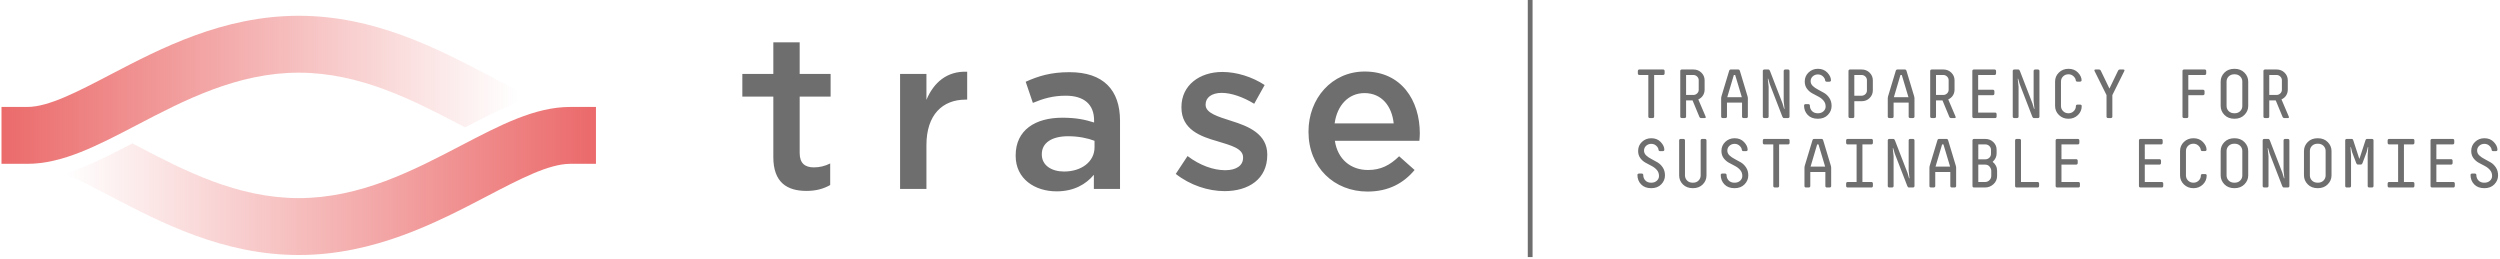 <svg xmlns="http://www.w3.org/2000/svg" width="522" height="54" viewBox="0 0 522 54">
  <defs>
    <linearGradient id="a" x1="0%" x2="97.04%" y1="50%" y2="50%">
      <stop stop-color="#EB6A6A" offset="0%"/>
      <stop stop-color="#EB6A6A" stop-opacity="0" offset="100%"/>
    </linearGradient>
    <linearGradient id="b" x1="0%" y1="50%" y2="50%">
      <stop stop-color="#EB6A6A" stop-opacity="0" offset="0%"/>
      <stop stop-color="#EB696A" offset="100%"/>
    </linearGradient>
  </defs>
  <g fill="none" fill-rule="evenodd">
    <path fill="#6E6E6E" d="M319,53.674 L320,53.674 L320,0 L319,0 L319,53.674 Z M161.471,20.165 L155,20.165 L155,15.435 L161.471,15.435 L161.471,8.839 L166.973,8.839 L166.973,15.435 L173.432,15.435 L173.432,20.165 L166.973,20.165 L166.973,31.946 C166.973,34.084 168.064,34.949 169.931,34.949 C171.157,34.949 172.252,34.675 173.344,34.13 L173.344,38.634 C171.978,39.407 170.432,39.862 168.385,39.862 C164.336,39.862 161.471,38.087 161.471,32.811 L161.471,20.165 Z M187.936,15.434 L193.439,15.434 L193.439,20.848 C194.943,17.254 197.715,14.797 201.946,14.979 L201.946,20.802 L201.629,20.802 C196.806,20.802 193.439,23.94 193.439,30.308 L193.439,39.452 L187.936,39.452 L187.936,15.434 Z M228.399,39.452 L228.399,36.495 C226.764,38.451 224.262,39.953 220.622,39.953 C216.073,39.953 212.07,37.36 212.07,32.538 L212.07,32.446 C212.07,27.125 216.211,24.578 221.806,24.578 C224.717,24.578 226.58,24.987 228.445,25.578 L228.445,25.123 C228.445,21.803 226.352,19.983 222.531,19.983 C219.847,19.983 217.845,20.575 215.663,21.484 L214.163,17.073 C216.801,15.889 219.391,15.071 223.305,15.071 C230.401,15.071 233.86,18.801 233.86,25.213 L233.86,39.452 L228.399,39.452 Z M228.538,29.4 C227.127,28.853 225.172,28.445 223.032,28.445 C219.577,28.445 217.53,29.854 217.53,32.174 L217.53,32.264 C217.53,34.539 219.577,35.814 222.169,35.814 C225.808,35.814 228.538,33.766 228.538,30.764 L228.538,29.4 Z M247.957,32.584 C250.547,34.539 253.37,35.54 255.827,35.54 C258.191,35.54 259.555,34.539 259.555,32.947 L259.555,32.856 C259.555,30.992 257.009,30.355 254.188,29.49 C250.64,28.489 246.684,27.034 246.684,22.44 L246.684,22.349 C246.684,17.8 250.459,15.024 255.237,15.024 C258.237,15.024 261.513,16.072 264.059,17.754 L261.876,21.667 C259.555,20.256 257.098,19.392 255.098,19.392 C252.962,19.392 251.731,20.392 251.731,21.803 L251.731,21.893 C251.731,23.623 254.326,24.35 257.145,25.261 C260.646,26.352 264.606,27.944 264.606,32.264 L264.606,32.356 C264.606,37.406 260.693,39.907 255.691,39.907 C252.279,39.907 248.504,38.678 245.5,36.313 L247.957,32.584 Z M273.214,27.443 C273.214,20.575 278.081,14.934 284.951,14.934 C292.593,14.934 296.458,20.939 296.458,27.852 C296.458,28.353 296.414,28.853 296.369,29.4 L278.72,29.4 C279.31,33.311 282.086,35.495 285.634,35.495 C288.317,35.495 290.227,34.494 292.139,32.628 L295.367,35.495 C293.092,38.223 289.952,39.997 285.541,39.997 C278.582,39.997 273.214,34.948 273.214,27.534 L273.214,27.443 Z M291.001,25.761 C290.635,22.213 288.545,19.438 284.905,19.438 C281.539,19.438 279.175,22.03 278.674,25.761 L291.001,25.761 Z M345.386,24.362 C345.386,24.439 345.358,24.508 345.299,24.565 C345.241,24.624 345.159,24.652 345.052,24.652 L344.502,24.652 C344.396,24.652 344.314,24.624 344.256,24.565 C344.198,24.508 344.169,24.439 344.169,24.362 L344.169,15.654 L342.271,15.654 C342.194,15.654 342.125,15.626 342.067,15.568 C342.011,15.51 341.981,15.428 341.981,15.322 L341.981,14.843 C341.981,14.737 342.011,14.655 342.067,14.597 C342.125,14.539 342.194,14.511 342.271,14.511 L347.284,14.511 C347.36,14.511 347.428,14.539 347.486,14.597 C347.545,14.655 347.574,14.737 347.574,14.843 L347.574,15.322 C347.574,15.428 347.545,15.51 347.486,15.568 C347.428,15.626 347.36,15.654 347.284,15.654 L345.386,15.654 L345.386,24.362 Z M356.112,24.29 C356.151,24.386 356.17,24.45 356.17,24.478 C356.17,24.594 356.088,24.652 355.924,24.652 L355.213,24.652 C355.03,24.652 354.901,24.561 354.822,24.378 L353.403,20.957 L352.055,20.957 L352.055,24.362 C352.055,24.44 352.027,24.507 351.968,24.566 C351.91,24.624 351.828,24.652 351.722,24.652 L351.171,24.652 C351.065,24.652 350.983,24.624 350.926,24.566 C350.867,24.507 350.839,24.44 350.839,24.362 L350.839,14.801 C350.839,14.722 350.867,14.655 350.926,14.596 C350.983,14.539 351.065,14.51 351.171,14.51 L353.605,14.51 C354.253,14.51 354.801,14.73 355.25,15.17 C355.699,15.609 355.924,16.143 355.924,16.77 L355.924,18.697 C355.924,19.16 355.807,19.575 355.576,19.937 C355.344,20.3 355.02,20.57 354.606,20.755 L356.112,24.29 Z M354.692,16.756 C354.692,16.457 354.581,16.197 354.359,15.981 C354.138,15.764 353.871,15.654 353.563,15.654 L352.055,15.654 L352.055,19.828 L353.563,19.828 C353.871,19.828 354.138,19.721 354.359,19.509 C354.581,19.296 354.692,19.041 354.692,18.741 L354.692,16.756 Z M364.867,20.044 C364.926,20.218 364.954,20.392 364.954,20.566 L364.954,24.362 C364.954,24.44 364.926,24.507 364.867,24.566 C364.81,24.624 364.727,24.652 364.622,24.652 L364.07,24.652 C363.964,24.652 363.882,24.624 363.825,24.566 C363.766,24.507 363.738,24.44 363.738,24.362 L363.738,21.422 L360.593,21.422 L360.593,24.362 C360.593,24.44 360.564,24.507 360.506,24.566 C360.449,24.624 360.366,24.652 360.26,24.652 L359.708,24.652 C359.603,24.652 359.52,24.624 359.463,24.566 C359.406,24.507 359.377,24.44 359.377,24.362 L359.377,20.566 C359.377,20.392 359.406,20.214 359.463,20.03 L361.042,14.801 C361.101,14.606 361.217,14.51 361.391,14.51 L362.941,14.51 C363.115,14.51 363.229,14.606 363.288,14.801 L364.867,20.044 Z M362.302,15.654 L362.028,15.654 L360.652,20.29 L363.694,20.29 L362.302,15.654 Z M373.652,24.362 C373.652,24.439 373.624,24.508 373.565,24.565 C373.507,24.624 373.425,24.652 373.319,24.652 L372.493,24.652 C372.348,24.652 372.238,24.556 372.16,24.362 L369.538,17.582 L369.204,16.437 L369.117,16.437 L369.291,18.117 L369.291,24.362 C369.291,24.439 369.262,24.508 369.204,24.565 C369.145,24.624 369.064,24.652 368.957,24.652 L368.406,24.652 C368.301,24.652 368.218,24.624 368.161,24.565 C368.104,24.508 368.075,24.439 368.075,24.362 L368.075,14.801 C368.075,14.723 368.104,14.655 368.161,14.597 C368.218,14.539 368.301,14.511 368.406,14.511 L369.233,14.511 C369.378,14.511 369.49,14.606 369.566,14.801 L372.203,21.624 L372.523,22.725 L372.609,22.725 L372.436,21.117 L372.436,14.801 C372.436,14.723 372.464,14.655 372.523,14.597 C372.58,14.539 372.662,14.511 372.768,14.511 L373.319,14.511 C373.425,14.511 373.507,14.539 373.565,14.597 C373.624,14.655 373.652,14.723 373.652,14.801 L373.652,24.362 Z M376.686,22.03 C376.686,21.952 376.714,21.885 376.773,21.826 C376.83,21.768 376.912,21.74 377.018,21.74 L377.569,21.74 C377.675,21.74 377.757,21.768 377.815,21.826 C377.874,21.885 377.902,21.952 377.902,22.03 C377.902,22.493 378.049,22.879 378.344,23.188 C378.639,23.498 379.047,23.652 379.567,23.652 C380.051,23.652 380.442,23.515 380.741,23.239 C381.041,22.964 381.191,22.634 381.191,22.247 C381.191,21.754 381.041,21.337 380.741,20.995 C380.442,20.651 380.08,20.372 379.655,20.153 C379.231,19.937 378.803,19.709 378.373,19.473 C377.942,19.236 377.579,18.912 377.279,18.502 C376.98,18.092 376.83,17.597 376.83,17.016 C376.83,16.263 377.098,15.634 377.635,15.126 C378.17,14.619 378.82,14.366 379.584,14.366 C380.394,14.366 381.051,14.63 381.552,15.162 C382.055,15.693 382.306,16.229 382.306,16.769 C382.306,16.848 382.277,16.915 382.219,16.974 C382.162,17.031 382.079,17.06 381.973,17.06 L381.423,17.06 C381.219,17.06 381.11,16.964 381.09,16.769 C381.06,16.481 380.904,16.203 380.618,15.938 C380.334,15.672 379.988,15.54 379.584,15.54 C379.157,15.54 378.798,15.674 378.503,15.944 C378.209,16.215 378.062,16.549 378.062,16.943 C378.062,17.33 378.212,17.666 378.511,17.952 C378.811,18.237 379.175,18.487 379.604,18.705 C380.035,18.922 380.464,19.159 380.894,19.414 C381.324,19.671 381.688,20.028 381.987,20.487 C382.287,20.946 382.437,21.493 382.437,22.13 C382.437,22.836 382.178,23.458 381.662,23.992 C381.144,24.528 380.447,24.797 379.567,24.797 C378.67,24.797 377.965,24.532 377.453,23.999 C376.94,23.469 376.686,22.812 376.686,22.03 Z M387.18,24.362 C387.18,24.44 387.15,24.507 387.092,24.566 C387.033,24.624 386.967,24.652 386.89,24.652 L386.295,24.652 C386.189,24.652 386.106,24.624 386.049,24.566 C385.992,24.507 385.963,24.44 385.963,24.362 L385.963,14.801 C385.963,14.722 385.992,14.655 386.049,14.596 C386.106,14.539 386.189,14.51 386.295,14.51 L388.73,14.51 C389.377,14.51 389.925,14.73 390.374,15.17 C390.824,15.609 391.048,16.143 391.048,16.77 L391.048,18.856 C391.048,19.495 390.824,20.032 390.374,20.471 C389.925,20.912 389.377,21.131 388.73,21.131 L387.18,21.131 L387.18,24.362 Z M389.816,16.756 C389.816,16.447 389.705,16.186 389.482,15.974 C389.261,15.761 388.99,15.654 388.671,15.654 L387.18,15.654 L387.18,19.988 L388.671,19.988 C388.99,19.988 389.261,19.88 389.482,19.668 C389.705,19.455 389.816,19.2 389.816,18.901 L389.816,16.756 Z M399.657,20.044 C399.715,20.218 399.743,20.392 399.743,20.566 L399.743,24.362 C399.743,24.44 399.715,24.507 399.657,24.566 C399.6,24.624 399.517,24.652 399.412,24.652 L398.86,24.652 C398.754,24.652 398.671,24.624 398.614,24.566 C398.556,24.507 398.528,24.44 398.528,24.362 L398.528,21.422 L395.383,21.422 L395.383,24.362 C395.383,24.44 395.354,24.507 395.295,24.566 C395.238,24.624 395.155,24.652 395.05,24.652 L394.498,24.652 C394.393,24.652 394.31,24.624 394.253,24.566 C394.195,24.507 394.166,24.44 394.166,24.362 L394.166,20.566 C394.166,20.392 394.195,20.214 394.253,20.03 L395.832,14.801 C395.89,14.606 396.006,14.51 396.18,14.51 L397.73,14.51 C397.905,14.51 398.019,14.606 398.078,14.801 L399.657,20.044 Z M397.092,15.654 L396.817,15.654 L395.442,20.29 L398.483,20.29 L397.092,15.654 Z M408.297,24.29 C408.336,24.386 408.355,24.45 408.355,24.478 C408.355,24.594 408.273,24.652 408.109,24.652 L407.398,24.652 C407.215,24.652 407.086,24.561 407.007,24.378 L405.588,20.957 L404.24,20.957 L404.24,24.362 C404.24,24.44 404.212,24.507 404.153,24.566 C404.095,24.624 404.013,24.652 403.907,24.652 L403.356,24.652 C403.25,24.652 403.168,24.624 403.111,24.566 C403.052,24.507 403.024,24.44 403.024,24.362 L403.024,14.801 C403.024,14.722 403.052,14.655 403.111,14.596 C403.168,14.539 403.25,14.51 403.356,14.51 L405.79,14.51 C406.438,14.51 406.986,14.73 407.435,15.17 C407.884,15.609 408.109,16.143 408.109,16.77 L408.109,18.697 C408.109,19.16 407.992,19.575 407.761,19.937 C407.529,20.3 407.205,20.57 406.791,20.755 L408.297,24.29 Z M406.877,16.756 C406.877,16.457 406.766,16.197 406.544,15.981 C406.323,15.764 406.056,15.654 405.748,15.654 L404.24,15.654 L404.24,19.828 L405.748,19.828 C406.056,19.828 406.323,19.721 406.544,19.509 C406.766,19.296 406.877,19.041 406.877,18.741 L406.877,16.756 Z M412.156,24.652 C412.05,24.652 411.968,24.624 411.909,24.566 C411.852,24.507 411.822,24.44 411.822,24.362 L411.822,14.801 C411.822,14.722 411.852,14.655 411.909,14.596 C411.968,14.539 412.05,14.51 412.156,14.51 L416.488,14.51 C416.565,14.51 416.632,14.539 416.69,14.596 C416.749,14.655 416.777,14.737 416.777,14.843 L416.777,15.321 C416.777,15.428 416.749,15.509 416.69,15.568 C416.632,15.626 416.565,15.654 416.488,15.654 L413.04,15.654 L413.04,18.74 L416.14,18.74 C416.217,18.74 416.284,18.77 416.342,18.828 C416.401,18.887 416.43,18.968 416.43,19.075 L416.43,19.538 C416.43,19.643 416.401,19.726 416.342,19.783 C416.284,19.842 416.217,19.871 416.14,19.871 L413.04,19.871 L413.04,23.506 L416.604,23.506 C416.68,23.506 416.749,23.537 416.806,23.594 C416.865,23.653 416.893,23.735 416.893,23.841 L416.893,24.319 C416.893,24.426 416.865,24.507 416.806,24.566 C416.749,24.624 416.68,24.652 416.604,24.652 L412.156,24.652 Z M425.837,24.362 C425.837,24.439 425.809,24.508 425.75,24.565 C425.692,24.624 425.61,24.652 425.504,24.652 L424.678,24.652 C424.533,24.652 424.423,24.556 424.345,24.362 L421.723,17.582 L421.389,16.437 L421.302,16.437 L421.477,18.117 L421.477,24.362 C421.477,24.439 421.447,24.508 421.389,24.565 C421.33,24.624 421.249,24.652 421.142,24.652 L420.591,24.652 C420.486,24.652 420.403,24.624 420.346,24.565 C420.289,24.508 420.26,24.439 420.26,24.362 L420.26,14.801 C420.26,14.723 420.289,14.655 420.346,14.597 C420.403,14.539 420.486,14.511 420.591,14.511 L421.418,14.511 C421.563,14.511 421.675,14.606 421.751,14.801 L424.388,21.624 L424.708,22.725 L424.794,22.725 L424.621,21.117 L424.621,14.801 C424.621,14.723 424.649,14.655 424.708,14.597 C424.765,14.539 424.848,14.511 424.953,14.511 L425.504,14.511 C425.61,14.511 425.692,14.539 425.75,14.597 C425.809,14.655 425.837,14.723 425.837,14.801 L425.837,24.362 Z M431.898,24.797 C431.106,24.797 430.442,24.536 429.906,24.015 C429.37,23.493 429.101,22.86 429.101,22.116 L429.101,17.032 C429.101,16.287 429.37,15.658 429.906,15.14 C430.442,14.624 431.106,14.366 431.898,14.366 C432.72,14.366 433.381,14.629 433.883,15.154 C434.386,15.682 434.636,16.215 434.636,16.755 C434.636,16.834 434.607,16.901 434.55,16.96 C434.492,17.016 434.41,17.046 434.304,17.046 L433.754,17.046 C433.549,17.046 433.439,16.95 433.419,16.755 C433.391,16.466 433.231,16.187 432.942,15.916 C432.652,15.646 432.304,15.51 431.898,15.51 C431.454,15.51 431.082,15.654 430.783,15.945 C430.483,16.235 430.333,16.591 430.333,17.016 L430.333,22.131 C430.333,22.556 430.483,22.917 430.783,23.211 C431.082,23.506 431.454,23.652 431.898,23.652 C432.323,23.652 432.687,23.506 432.992,23.211 C433.296,22.917 433.448,22.556 433.448,22.131 C433.448,22.055 433.478,21.986 433.535,21.928 C433.593,21.871 433.675,21.843 433.782,21.843 L434.332,21.843 C434.439,21.843 434.52,21.871 434.579,21.928 C434.636,21.986 434.665,22.055 434.665,22.131 C434.665,22.875 434.4,23.506 433.869,24.022 C433.336,24.539 432.68,24.797 431.898,24.797 Z M441.059,24.362 C441.059,24.439 441.031,24.508 440.973,24.565 C440.914,24.624 440.833,24.652 440.726,24.652 L440.175,24.652 C440.07,24.652 439.987,24.624 439.93,24.565 C439.872,24.508 439.842,24.439 439.842,24.362 L439.842,19.855 L437.364,14.873 C437.326,14.794 437.307,14.732 437.307,14.685 C437.307,14.568 437.388,14.511 437.552,14.511 L438.263,14.511 C438.447,14.511 438.582,14.606 438.669,14.801 L440.45,18.493 L442.233,14.801 C442.321,14.606 442.455,14.511 442.639,14.511 L443.348,14.511 C443.512,14.511 443.595,14.568 443.595,14.685 C443.595,14.732 443.576,14.794 443.536,14.873 L441.059,19.855 L441.059,24.362 Z M456.035,24.652 C455.93,24.652 455.847,24.624 455.789,24.566 C455.732,24.507 455.702,24.44 455.702,24.362 L455.702,14.801 C455.702,14.722 455.732,14.655 455.789,14.596 C455.847,14.539 455.93,14.51 456.035,14.51 L460.368,14.51 C460.445,14.51 460.511,14.539 460.57,14.596 C460.628,14.655 460.658,14.737 460.658,14.843 L460.658,15.321 C460.658,15.428 460.628,15.509 460.57,15.568 C460.511,15.626 460.445,15.654 460.368,15.654 L456.919,15.654 L456.919,18.74 L460.019,18.74 C460.097,18.74 460.164,18.77 460.223,18.828 C460.281,18.887 460.309,18.968 460.309,19.075 L460.309,19.538 C460.309,19.643 460.281,19.726 460.223,19.783 C460.164,19.842 460.097,19.871 460.019,19.871 L456.919,19.871 L456.919,24.362 C456.919,24.44 456.89,24.507 456.833,24.566 C456.774,24.624 456.707,24.652 456.631,24.652 L456.035,24.652 Z M469.428,22.13 C469.428,22.836 469.165,23.457 468.637,23.992 C468.111,24.529 467.419,24.797 466.559,24.797 C465.681,24.797 464.98,24.529 464.459,23.992 C463.936,23.457 463.675,22.831 463.675,22.117 L463.675,17.031 C463.675,16.317 463.936,15.694 464.459,15.162 C464.98,14.631 465.681,14.366 466.559,14.366 C467.419,14.366 468.111,14.633 468.637,15.17 C469.165,15.705 469.428,16.327 469.428,17.031 L469.428,22.13 Z M468.196,17.016 C468.196,16.612 468.048,16.258 467.755,15.958 C467.46,15.659 467.06,15.509 466.559,15.509 C466.047,15.509 465.644,15.659 465.349,15.958 C465.055,16.258 464.908,16.612 464.908,17.016 L464.908,22.13 C464.908,22.548 465.055,22.904 465.349,23.204 C465.644,23.503 466.047,23.653 466.559,23.653 C467.06,23.653 467.46,23.503 467.755,23.204 C468.048,22.904 468.196,22.551 468.196,22.144 L468.196,17.016 Z M477.879,24.29 C477.917,24.386 477.937,24.45 477.937,24.478 C477.937,24.594 477.855,24.652 477.691,24.652 L476.98,24.652 C476.797,24.652 476.668,24.561 476.589,24.378 L475.17,20.957 L473.822,20.957 L473.822,24.362 C473.822,24.44 473.794,24.507 473.735,24.566 C473.677,24.624 473.595,24.652 473.489,24.652 L472.938,24.652 C472.832,24.652 472.75,24.624 472.693,24.566 C472.634,24.507 472.606,24.44 472.606,24.362 L472.606,14.801 C472.606,14.722 472.634,14.655 472.693,14.596 C472.75,14.539 472.832,14.51 472.938,14.51 L475.372,14.51 C476.02,14.51 476.568,14.73 477.017,15.17 C477.466,15.609 477.691,16.143 477.691,16.77 L477.691,18.697 C477.691,19.16 477.574,19.575 477.343,19.937 C477.111,20.3 476.787,20.57 476.373,20.755 L477.879,24.29 Z M476.459,16.756 C476.459,16.457 476.348,16.197 476.126,15.981 C475.905,15.764 475.638,15.654 475.33,15.654 L473.822,15.654 L473.822,19.828 L475.33,19.828 C475.638,19.828 475.905,19.721 476.126,19.509 C476.348,19.296 476.459,19.041 476.459,18.741 L476.459,16.756 Z M341.895,36.526 C341.895,36.449 341.923,36.381 341.981,36.323 C342.039,36.264 342.121,36.236 342.227,36.236 L342.777,36.236 C342.884,36.236 342.966,36.264 343.024,36.323 C343.083,36.381 343.111,36.449 343.111,36.526 C343.111,36.989 343.258,37.376 343.553,37.685 C343.848,37.995 344.256,38.149 344.776,38.149 C345.26,38.149 345.651,38.011 345.95,37.735 C346.25,37.461 346.4,37.13 346.4,36.744 C346.4,36.25 346.25,35.833 345.95,35.491 C345.651,35.148 345.289,34.868 344.864,34.649 C344.439,34.433 344.012,34.205 343.582,33.969 C343.151,33.732 342.788,33.408 342.488,32.999 C342.189,32.588 342.039,32.093 342.039,31.512 C342.039,30.759 342.307,30.13 342.842,29.623 C343.379,29.115 344.029,28.862 344.792,28.862 C345.603,28.862 346.26,29.127 346.761,29.658 C347.264,30.19 347.515,30.725 347.515,31.266 C347.515,31.344 347.486,31.412 347.428,31.47 C347.371,31.527 347.288,31.557 347.182,31.557 L346.632,31.557 C346.428,31.557 346.319,31.46 346.299,31.266 C346.269,30.977 346.113,30.7 345.827,30.434 C345.543,30.168 345.197,30.036 344.792,30.036 C344.366,30.036 344.007,30.171 343.712,30.44 C343.417,30.711 343.271,31.046 343.271,31.44 C343.271,31.826 343.421,32.162 343.72,32.448 C344.02,32.733 344.384,32.983 344.813,33.201 C345.244,33.418 345.673,33.655 346.103,33.91 C346.533,34.167 346.897,34.525 347.196,34.984 C347.496,35.443 347.646,35.99 347.646,36.627 C347.646,37.332 347.387,37.954 346.871,38.488 C346.353,39.025 345.656,39.293 344.776,39.293 C343.879,39.293 343.174,39.029 342.662,38.496 C342.149,37.966 341.895,37.308 341.895,36.526 Z M356.314,36.627 C356.314,37.362 356.054,37.989 355.532,38.512 C355.011,39.032 354.326,39.292 353.475,39.292 C352.615,39.292 351.923,39.032 351.396,38.512 C350.869,37.989 350.606,37.356 350.606,36.613 L350.606,29.296 C350.606,29.219 350.635,29.151 350.693,29.093 C350.751,29.034 350.832,29.006 350.939,29.006 L351.49,29.006 C351.595,29.006 351.678,29.034 351.737,29.093 C351.794,29.151 351.824,29.219 351.824,29.296 L351.824,36.627 C351.824,37.034 351.968,37.389 352.258,37.691 C352.548,37.997 352.953,38.149 353.475,38.149 C353.977,38.149 354.374,37.997 354.664,37.691 C354.952,37.389 355.099,37.038 355.099,36.641 L355.099,29.296 C355.099,29.219 355.127,29.151 355.185,29.093 C355.242,29.034 355.325,29.006 355.431,29.006 L355.981,29.006 C356.088,29.006 356.169,29.034 356.228,29.093 C356.286,29.151 356.314,29.219 356.314,29.296 L356.314,36.627 Z M359.29,36.526 C359.29,36.449 359.318,36.381 359.377,36.323 C359.434,36.264 359.517,36.236 359.622,36.236 L360.173,36.236 C360.28,36.236 360.361,36.264 360.42,36.323 C360.478,36.381 360.506,36.449 360.506,36.526 C360.506,36.989 360.654,37.376 360.949,37.685 C361.244,37.995 361.652,38.149 362.172,38.149 C362.655,38.149 363.047,38.011 363.346,37.735 C363.646,37.461 363.796,37.13 363.796,36.744 C363.796,36.25 363.646,35.833 363.346,35.491 C363.047,35.148 362.684,34.868 362.26,34.649 C361.835,34.433 361.408,34.205 360.978,33.969 C360.547,33.732 360.183,33.408 359.883,32.999 C359.584,32.588 359.434,32.093 359.434,31.512 C359.434,30.759 359.702,30.13 360.239,29.623 C360.774,29.115 361.424,28.862 362.188,28.862 C362.998,28.862 363.656,29.127 364.157,29.658 C364.659,30.19 364.911,30.725 364.911,31.266 C364.911,31.344 364.882,31.412 364.823,31.47 C364.766,31.527 364.683,31.557 364.578,31.557 L364.027,31.557 C363.824,31.557 363.714,31.46 363.694,31.266 C363.665,30.977 363.508,30.7 363.222,30.434 C362.939,30.168 362.593,30.036 362.188,30.036 C361.761,30.036 361.403,30.171 361.108,30.44 C360.814,30.711 360.666,31.046 360.666,31.44 C360.666,31.826 360.816,32.162 361.115,32.448 C361.415,32.733 361.779,32.983 362.209,33.201 C362.64,33.418 363.068,33.655 363.498,33.91 C363.928,34.167 364.293,34.525 364.592,34.984 C364.892,35.443 365.042,35.99 365.042,36.627 C365.042,37.332 364.782,37.954 364.266,38.488 C363.749,39.025 363.052,39.293 362.172,39.293 C361.274,39.293 360.57,39.029 360.057,38.496 C359.545,37.966 359.29,37.308 359.29,36.526 Z M371.479,38.858 C371.479,38.936 371.451,39.004 371.392,39.062 C371.334,39.12 371.252,39.148 371.146,39.148 L370.595,39.148 C370.489,39.148 370.407,39.12 370.35,39.062 C370.291,39.004 370.262,38.936 370.262,38.858 L370.262,30.15 L368.365,30.15 C368.287,30.15 368.218,30.122 368.16,30.064 C368.104,30.007 368.075,29.924 368.075,29.818 L368.075,29.339 C368.075,29.234 368.104,29.151 368.16,29.094 C368.218,29.035 368.287,29.007 368.365,29.007 L373.377,29.007 C373.454,29.007 373.521,29.035 373.579,29.094 C373.638,29.151 373.667,29.234 373.667,29.339 L373.667,29.818 C373.667,29.924 373.638,30.007 373.579,30.064 C373.521,30.122 373.454,30.15 373.377,30.15 L371.479,30.15 L371.479,38.858 Z M382.263,34.54 C382.321,34.714 382.349,34.889 382.349,35.063 L382.349,38.858 C382.349,38.936 382.321,39.003 382.263,39.062 C382.206,39.12 382.123,39.148 382.017,39.148 L381.467,39.148 C381.36,39.148 381.277,39.12 381.22,39.062 C381.162,39.003 381.134,38.936 381.134,38.858 L381.134,35.919 L377.989,35.919 L377.989,38.858 C377.989,38.936 377.96,39.003 377.901,39.062 C377.844,39.12 377.761,39.148 377.656,39.148 L377.104,39.148 C376.998,39.148 376.916,39.12 376.858,39.062 C376.801,39.003 376.772,38.936 376.772,38.858 L376.772,35.063 C376.772,34.889 376.801,34.711 376.858,34.526 L378.438,29.297 C378.496,29.103 378.612,29.006 378.786,29.006 L380.336,29.006 C380.51,29.006 380.625,29.103 380.683,29.297 L382.263,34.54 Z M379.698,30.151 L379.423,30.151 L378.047,34.787 L381.089,34.787 L379.698,30.151 Z M385.76,39.148 C385.682,39.148 385.614,39.12 385.556,39.062 C385.499,39.003 385.47,38.922 385.47,38.815 L385.47,38.337 C385.47,38.232 385.499,38.149 385.556,38.09 C385.614,38.033 385.682,38.003 385.76,38.003 L387.657,38.003 L387.657,30.151 L385.76,30.151 C385.682,30.151 385.614,30.123 385.556,30.064 C385.499,30.006 385.47,29.924 385.47,29.817 L385.47,29.339 C385.47,29.234 385.499,29.151 385.556,29.093 C385.614,29.035 385.682,29.006 385.76,29.006 L390.772,29.006 C390.849,29.006 390.917,29.035 390.975,29.093 C391.033,29.151 391.062,29.234 391.062,29.339 L391.062,29.817 C391.062,29.924 391.033,30.006 390.975,30.064 C390.917,30.123 390.849,30.151 390.772,30.151 L388.874,30.151 L388.874,38.003 L390.772,38.003 C390.849,38.003 390.917,38.033 390.975,38.09 C391.033,38.149 391.062,38.232 391.062,38.337 L391.062,38.815 C391.062,38.922 391.033,39.003 390.975,39.062 C390.917,39.12 390.849,39.148 390.772,39.148 L385.76,39.148 Z M399.744,38.858 C399.744,38.936 399.716,39.004 399.657,39.062 C399.599,39.12 399.517,39.148 399.41,39.148 L398.585,39.148 C398.44,39.148 398.33,39.053 398.252,38.858 L395.63,32.078 L395.295,30.934 L395.209,30.934 L395.383,32.613 L395.383,38.858 C395.383,38.936 395.354,39.004 395.295,39.062 C395.237,39.12 395.156,39.148 395.049,39.148 L394.498,39.148 C394.393,39.148 394.31,39.12 394.253,39.062 C394.196,39.004 394.166,38.936 394.166,38.858 L394.166,29.297 C394.166,29.22 394.196,29.151 394.253,29.094 C394.31,29.035 394.393,29.007 394.498,29.007 L395.325,29.007 C395.47,29.007 395.582,29.103 395.658,29.297 L398.295,36.12 L398.614,37.222 L398.701,37.222 L398.528,35.613 L398.528,29.297 C398.528,29.22 398.556,29.151 398.614,29.094 C398.672,29.035 398.754,29.007 398.86,29.007 L399.41,29.007 C399.517,29.007 399.599,29.035 399.657,29.094 C399.716,29.151 399.744,29.22 399.744,29.297 L399.744,38.858 Z M408.355,34.54 C408.413,34.714 408.441,34.889 408.441,35.063 L408.441,38.858 C408.441,38.936 408.413,39.003 408.355,39.062 C408.297,39.12 408.215,39.148 408.109,39.148 L407.559,39.148 C407.452,39.148 407.369,39.12 407.312,39.062 C407.253,39.003 407.225,38.936 407.225,38.858 L407.225,35.919 L404.081,35.919 L404.081,38.858 C404.081,38.936 404.052,39.003 403.993,39.062 C403.936,39.12 403.853,39.148 403.748,39.148 L403.196,39.148 C403.09,39.148 403.008,39.12 402.95,39.062 C402.893,39.003 402.864,38.936 402.864,38.858 L402.864,35.063 C402.864,34.889 402.893,34.711 402.95,34.526 L404.53,29.297 C404.588,29.103 404.704,29.006 404.878,29.006 L406.428,29.006 C406.602,29.006 406.717,29.103 406.775,29.297 L408.355,34.54 Z M405.79,30.151 L405.515,30.151 L404.139,34.787 L407.181,34.787 L405.79,30.151 Z M414.503,29.007 C415.189,29.007 415.758,29.227 416.212,29.666 C416.666,30.105 416.893,30.639 416.893,31.266 L416.893,32.063 C416.893,32.712 416.618,33.284 416.067,33.788 C416.687,34.29 416.994,34.918 416.994,35.671 L416.994,36.715 C416.994,37.411 416.744,37.989 416.242,38.453 C415.739,38.916 415.144,39.149 414.459,39.149 L412.184,39.149 C412.078,39.149 411.996,39.12 411.939,39.062 C411.88,39.004 411.852,38.936 411.852,38.858 L411.852,29.296 C411.852,29.219 411.88,29.151 411.939,29.093 C411.996,29.035 412.078,29.007 412.184,29.007 L414.503,29.007 Z M413.068,38.003 L414.459,38.003 C414.835,38.003 415.151,37.876 415.401,37.619 C415.653,37.363 415.777,37.062 415.777,36.715 L415.777,35.671 C415.777,35.381 415.664,35.091 415.438,34.802 C415.209,34.513 414.884,34.368 414.459,34.368 L413.068,34.368 L413.068,38.003 Z M413.068,30.151 L413.068,33.266 L414.531,33.266 C414.859,33.266 415.14,33.154 415.372,32.932 C415.603,32.712 415.719,32.44 415.719,32.121 L415.719,31.281 C415.719,30.971 415.603,30.707 415.372,30.484 C415.14,30.263 414.859,30.151 414.531,30.151 L413.068,30.151 Z M421.084,39.148 C420.979,39.148 420.896,39.12 420.838,39.062 C420.782,39.003 420.751,38.936 420.751,38.858 L420.751,29.297 C420.751,29.219 420.782,29.151 420.838,29.093 C420.896,29.035 420.979,29.006 421.084,29.006 L421.65,29.006 C421.757,29.006 421.839,29.035 421.897,29.093 C421.956,29.151 421.983,29.219 421.983,29.297 L421.983,38.003 L425.474,38.003 C425.553,38.003 425.62,38.033 425.679,38.09 C425.736,38.149 425.765,38.232 425.765,38.337 L425.765,38.815 C425.765,38.922 425.736,39.003 425.679,39.062 C425.62,39.12 425.553,39.148 425.474,39.148 L421.084,39.148 Z M429.552,39.148 C429.446,39.148 429.363,39.12 429.305,39.062 C429.248,39.003 429.217,38.936 429.217,38.858 L429.217,29.297 C429.217,29.219 429.248,29.151 429.305,29.093 C429.363,29.035 429.446,29.006 429.552,29.006 L433.884,29.006 C433.96,29.006 434.028,29.035 434.086,29.093 C434.143,29.151 434.173,29.234 434.173,29.339 L434.173,29.817 C434.173,29.924 434.143,30.006 434.086,30.064 C434.028,30.123 433.96,30.151 433.884,30.151 L430.435,30.151 L430.435,33.237 L433.535,33.237 C433.613,33.237 433.679,33.266 433.738,33.324 C433.796,33.383 433.825,33.464 433.825,33.571 L433.825,34.034 C433.825,34.14 433.796,34.222 433.738,34.279 C433.679,34.338 433.613,34.367 433.535,34.367 L430.435,34.367 L430.435,38.003 L434,38.003 C434.076,38.003 434.143,38.033 434.202,38.09 C434.26,38.149 434.288,38.232 434.288,38.337 L434.288,38.815 C434.288,38.922 434.26,39.003 434.202,39.062 C434.143,39.12 434.076,39.148 434,39.148 L429.552,39.148 Z M446.947,39.148 C446.841,39.148 446.759,39.12 446.7,39.062 C446.643,39.003 446.613,38.936 446.613,38.858 L446.613,29.297 C446.613,29.219 446.643,29.151 446.7,29.093 C446.759,29.035 446.841,29.006 446.947,29.006 L451.279,29.006 C451.356,29.006 451.423,29.035 451.481,29.093 C451.539,29.151 451.568,29.234 451.568,29.339 L451.568,29.817 C451.568,29.924 451.539,30.006 451.481,30.064 C451.423,30.123 451.356,30.151 451.279,30.151 L447.831,30.151 L447.831,33.237 L450.931,33.237 C451.008,33.237 451.075,33.266 451.133,33.324 C451.192,33.383 451.221,33.464 451.221,33.571 L451.221,34.034 C451.221,34.14 451.192,34.222 451.133,34.279 C451.075,34.338 451.008,34.367 450.931,34.367 L447.831,34.367 L447.831,38.003 L451.395,38.003 C451.471,38.003 451.539,38.033 451.597,38.09 C451.656,38.149 451.684,38.232 451.684,38.337 L451.684,38.815 C451.684,38.922 451.656,39.003 451.597,39.062 C451.539,39.12 451.471,39.148 451.395,39.148 L446.947,39.148 Z M457.991,39.293 C457.199,39.293 456.535,39.032 455.999,38.511 C455.464,37.989 455.194,37.356 455.194,36.612 L455.194,31.528 C455.194,30.783 455.464,30.154 455.999,29.636 C456.535,29.12 457.199,28.862 457.991,28.862 C458.813,28.862 459.474,29.125 459.976,29.65 C460.479,30.178 460.729,30.711 460.729,31.251 C460.729,31.33 460.7,31.398 460.643,31.456 C460.585,31.512 460.503,31.542 460.397,31.542 L459.847,31.542 C459.642,31.542 459.533,31.446 459.512,31.251 C459.484,30.963 459.324,30.683 459.035,30.412 C458.745,30.142 458.397,30.006 457.991,30.006 C457.548,30.006 457.175,30.15 456.876,30.441 C456.576,30.731 456.426,31.087 456.426,31.512 L456.426,36.628 C456.426,37.052 456.576,37.413 456.876,37.707 C457.175,38.002 457.548,38.148 457.991,38.148 C458.416,38.148 458.78,38.002 459.085,37.707 C459.389,37.413 459.542,37.052 459.542,36.628 C459.542,36.551 459.571,36.483 459.628,36.424 C459.686,36.367 459.768,36.339 459.875,36.339 L460.425,36.339 C460.532,36.339 460.613,36.367 460.672,36.424 C460.729,36.483 460.758,36.551 460.758,36.628 C460.758,37.371 460.493,38.002 459.962,38.518 C459.43,39.035 458.773,39.293 457.991,39.293 Z M469.428,36.627 C469.428,37.332 469.165,37.953 468.637,38.488 C468.111,39.025 467.419,39.293 466.559,39.293 C465.681,39.293 464.98,39.025 464.459,38.488 C463.936,37.953 463.675,37.327 463.675,36.613 L463.675,31.528 C463.675,30.813 463.936,30.19 464.459,29.658 C464.98,29.127 465.681,28.862 466.559,28.862 C467.419,28.862 468.111,29.129 468.637,29.666 C469.165,30.201 469.428,30.823 469.428,31.528 L469.428,36.627 Z M468.196,31.512 C468.196,31.108 468.048,30.754 467.755,30.454 C467.46,30.156 467.06,30.005 466.559,30.005 C466.047,30.005 465.644,30.156 465.349,30.454 C465.055,30.754 464.908,31.108 464.908,31.512 L464.908,36.627 C464.908,37.044 465.055,37.4 465.349,37.7 C465.644,37.999 466.047,38.149 466.559,38.149 C467.06,38.149 467.46,37.999 467.755,37.7 C468.048,37.4 468.196,37.048 468.196,36.641 L468.196,31.512 Z M478.023,38.858 C478.023,38.936 477.995,39.004 477.937,39.062 C477.878,39.12 477.797,39.148 477.69,39.148 L476.865,39.148 C476.72,39.148 476.609,39.053 476.532,38.858 L473.91,32.078 L473.575,30.934 L473.489,30.934 L473.663,32.613 L473.663,38.858 C473.663,38.936 473.634,39.004 473.575,39.062 C473.517,39.12 473.435,39.148 473.329,39.148 L472.778,39.148 C472.672,39.148 472.59,39.12 472.533,39.062 C472.475,39.004 472.446,38.936 472.446,38.858 L472.446,29.297 C472.446,29.22 472.475,29.151 472.533,29.094 C472.59,29.035 472.672,29.007 472.778,29.007 L473.604,29.007 C473.749,29.007 473.861,29.103 473.938,29.297 L476.575,36.12 L476.894,37.222 L476.981,37.222 L476.808,35.613 L476.808,29.297 C476.808,29.22 476.836,29.151 476.894,29.094 C476.951,29.035 477.034,29.007 477.14,29.007 L477.69,29.007 C477.797,29.007 477.878,29.035 477.937,29.094 C477.995,29.151 478.023,29.22 478.023,29.297 L478.023,38.858 Z M486.822,36.627 C486.822,37.332 486.558,37.953 486.031,38.488 C485.505,39.025 484.813,39.293 483.953,39.293 C483.075,39.293 482.374,39.025 481.853,38.488 C481.33,37.953 481.069,37.327 481.069,36.613 L481.069,31.528 C481.069,30.813 481.33,30.19 481.853,29.658 C482.374,29.127 483.075,28.862 483.953,28.862 C484.813,28.862 485.505,29.129 486.031,29.666 C486.558,30.201 486.822,30.823 486.822,31.528 L486.822,36.627 Z M485.59,31.512 C485.59,31.108 485.442,30.754 485.149,30.454 C484.854,30.156 484.454,30.005 483.953,30.005 C483.441,30.005 483.038,30.156 482.743,30.454 C482.449,30.754 482.302,31.108 482.302,31.512 L482.302,36.627 C482.302,37.044 482.449,37.4 482.743,37.7 C483.038,37.999 483.441,38.149 483.953,38.149 C484.454,38.149 484.854,37.999 485.149,37.7 C485.442,37.4 485.59,37.048 485.59,36.641 L485.59,31.512 Z M493.288,34.063 C493.211,34.255 493.1,34.352 492.954,34.352 L492.317,34.352 C492.173,34.352 492.061,34.255 491.985,34.063 L491.115,31.759 L490.868,30.717 L490.781,30.731 L490.898,32.426 L490.898,38.859 C490.898,38.936 490.868,39.004 490.811,39.062 C490.753,39.121 490.671,39.149 490.564,39.149 L490.014,39.149 C489.907,39.149 489.826,39.121 489.767,39.062 C489.71,39.004 489.679,38.936 489.679,38.859 L489.679,29.297 C489.679,29.219 489.71,29.151 489.767,29.093 C489.826,29.036 489.907,29.006 490.014,29.006 L491.027,29.006 C491.191,29.006 491.303,29.103 491.362,29.297 L492.608,33.121 L492.665,33.121 L493.911,29.297 C493.968,29.103 494.079,29.006 494.243,29.006 L495.259,29.006 C495.365,29.006 495.447,29.036 495.505,29.093 C495.563,29.151 495.591,29.219 495.591,29.297 L495.591,38.859 C495.591,38.936 495.563,39.004 495.505,39.062 C495.447,39.121 495.365,39.149 495.259,39.149 L494.709,39.149 C494.602,39.149 494.52,39.121 494.462,39.062 C494.403,39.004 494.374,38.936 494.374,38.859 L494.374,32.426 L494.49,30.731 L494.403,30.717 L494.158,31.744 L493.288,34.063 Z M498.828,39.148 C498.75,39.148 498.681,39.12 498.624,39.062 C498.567,39.003 498.538,38.922 498.538,38.815 L498.538,38.337 C498.538,38.232 498.567,38.149 498.624,38.09 C498.681,38.033 498.75,38.003 498.828,38.003 L500.725,38.003 L500.725,30.151 L498.828,30.151 C498.75,30.151 498.681,30.123 498.624,30.064 C498.567,30.006 498.538,29.924 498.538,29.817 L498.538,29.339 C498.538,29.234 498.567,29.151 498.624,29.093 C498.681,29.035 498.75,29.006 498.828,29.006 L503.84,29.006 C503.917,29.006 503.985,29.035 504.042,29.093 C504.101,29.151 504.13,29.234 504.13,29.339 L504.13,29.817 C504.13,29.924 504.101,30.006 504.042,30.064 C503.985,30.123 503.917,30.151 503.84,30.151 L501.942,30.151 L501.942,38.003 L503.84,38.003 C503.917,38.003 503.985,38.033 504.042,38.09 C504.101,38.149 504.13,38.232 504.13,38.337 L504.13,38.815 C504.13,38.922 504.101,39.003 504.042,39.062 C503.985,39.12 503.917,39.148 503.84,39.148 L498.828,39.148 Z M507.83,39.148 C507.724,39.148 507.642,39.12 507.583,39.062 C507.526,39.003 507.495,38.936 507.495,38.858 L507.495,29.297 C507.495,29.219 507.526,29.151 507.583,29.093 C507.642,29.035 507.724,29.006 507.83,29.006 L512.162,29.006 C512.238,29.006 512.306,29.035 512.364,29.093 C512.423,29.151 512.451,29.234 512.451,29.339 L512.451,29.817 C512.451,29.924 512.423,30.006 512.364,30.064 C512.306,30.123 512.238,30.151 512.162,30.151 L508.714,30.151 L508.714,33.237 L511.814,33.237 C511.891,33.237 511.957,33.266 512.016,33.324 C512.074,33.383 512.104,33.464 512.104,33.571 L512.104,34.034 C512.104,34.14 512.074,34.222 512.016,34.279 C511.957,34.338 511.891,34.367 511.814,34.367 L508.714,34.367 L508.714,38.003 L512.278,38.003 C512.354,38.003 512.423,38.033 512.48,38.09 C512.539,38.149 512.566,38.232 512.566,38.337 L512.566,38.815 C512.566,38.922 512.539,39.003 512.48,39.062 C512.423,39.12 512.354,39.148 512.278,39.148 L507.83,39.148 Z M515.847,36.526 C515.847,36.449 515.875,36.381 515.934,36.323 C515.991,36.264 516.073,36.236 516.179,36.236 L516.73,36.236 C516.836,36.236 516.918,36.264 516.976,36.323 C517.035,36.381 517.063,36.449 517.063,36.526 C517.063,36.989 517.21,37.376 517.505,37.685 C517.8,37.995 518.208,38.149 518.729,38.149 C519.212,38.149 519.603,38.011 519.902,37.735 C520.202,37.461 520.352,37.13 520.352,36.744 C520.352,36.25 520.202,35.833 519.902,35.491 C519.603,35.148 519.241,34.868 518.816,34.649 C518.392,34.433 517.964,34.205 517.534,33.969 C517.103,33.732 516.74,33.408 516.44,32.999 C516.141,32.588 515.991,32.093 515.991,31.512 C515.991,30.759 516.259,30.13 516.796,29.623 C517.331,29.115 517.981,28.862 518.745,28.862 C519.555,28.862 520.212,29.127 520.713,29.658 C521.216,30.19 521.468,30.725 521.468,31.266 C521.468,31.344 521.438,31.412 521.38,31.47 C521.323,31.527 521.24,31.557 521.134,31.557 L520.584,31.557 C520.38,31.557 520.271,31.46 520.251,31.266 C520.221,30.977 520.065,30.7 519.779,30.434 C519.495,30.168 519.149,30.036 518.745,30.036 C518.318,30.036 517.959,30.171 517.664,30.44 C517.37,30.711 517.223,31.046 517.223,31.44 C517.223,31.826 517.373,32.162 517.672,32.448 C517.972,32.733 518.336,32.983 518.765,33.201 C519.196,33.418 519.625,33.655 520.055,33.91 C520.485,34.167 520.85,34.525 521.148,34.984 C521.448,35.443 521.599,35.99 521.599,36.627 C521.599,37.332 521.339,37.954 520.823,38.488 C520.305,39.025 519.608,39.293 518.729,39.293 C517.831,39.293 517.126,39.029 516.614,38.496 C516.101,37.966 515.847,37.308 515.847,36.526 Z"/>
    <g transform="translate(0 3)">
      <path fill="url(#a)" d="M5.697,19.332 L0.314,19.332 L0.314,31.208 L5.697,31.208 C13.05,31.208 20.25,27.449 28.585,23.099 C38.394,17.977 49.513,12.174 62.374,12.174 C75.236,12.174 86.353,17.977 96.163,23.099 C96.482,23.265 96.797,23.429 97.111,23.593 C102.116,20.985 106.722,18.644 111.214,17.266 C108.323,16.034 105.126,14.367 101.698,12.577 C91.216,7.104 78.171,0.296 62.374,0.296 C46.577,0.296 33.532,7.104 23.05,12.577 C16.111,16.201 10.116,19.332 5.697,19.332 Z"/>
      <path fill="url(#b)" d="M119.052,19.332 C111.698,19.332 104.499,23.089 96.163,27.441 C86.353,32.562 75.236,38.366 62.374,38.366 C49.513,38.366 38.394,32.562 28.585,27.441 C28.265,27.275 27.952,27.11 27.637,26.946 C22.633,29.555 18.026,31.895 13.534,33.274 C16.425,34.504 19.622,36.172 23.05,37.962 C33.532,43.434 46.577,50.244 62.374,50.244 C78.171,50.244 91.216,43.434 101.698,37.962 C108.638,34.338 114.632,31.208 119.052,31.208 L124.435,31.208 L124.435,19.332 L119.052,19.332 L119.052,19.332 Z"/>
    </g>
  </g>
</svg>
